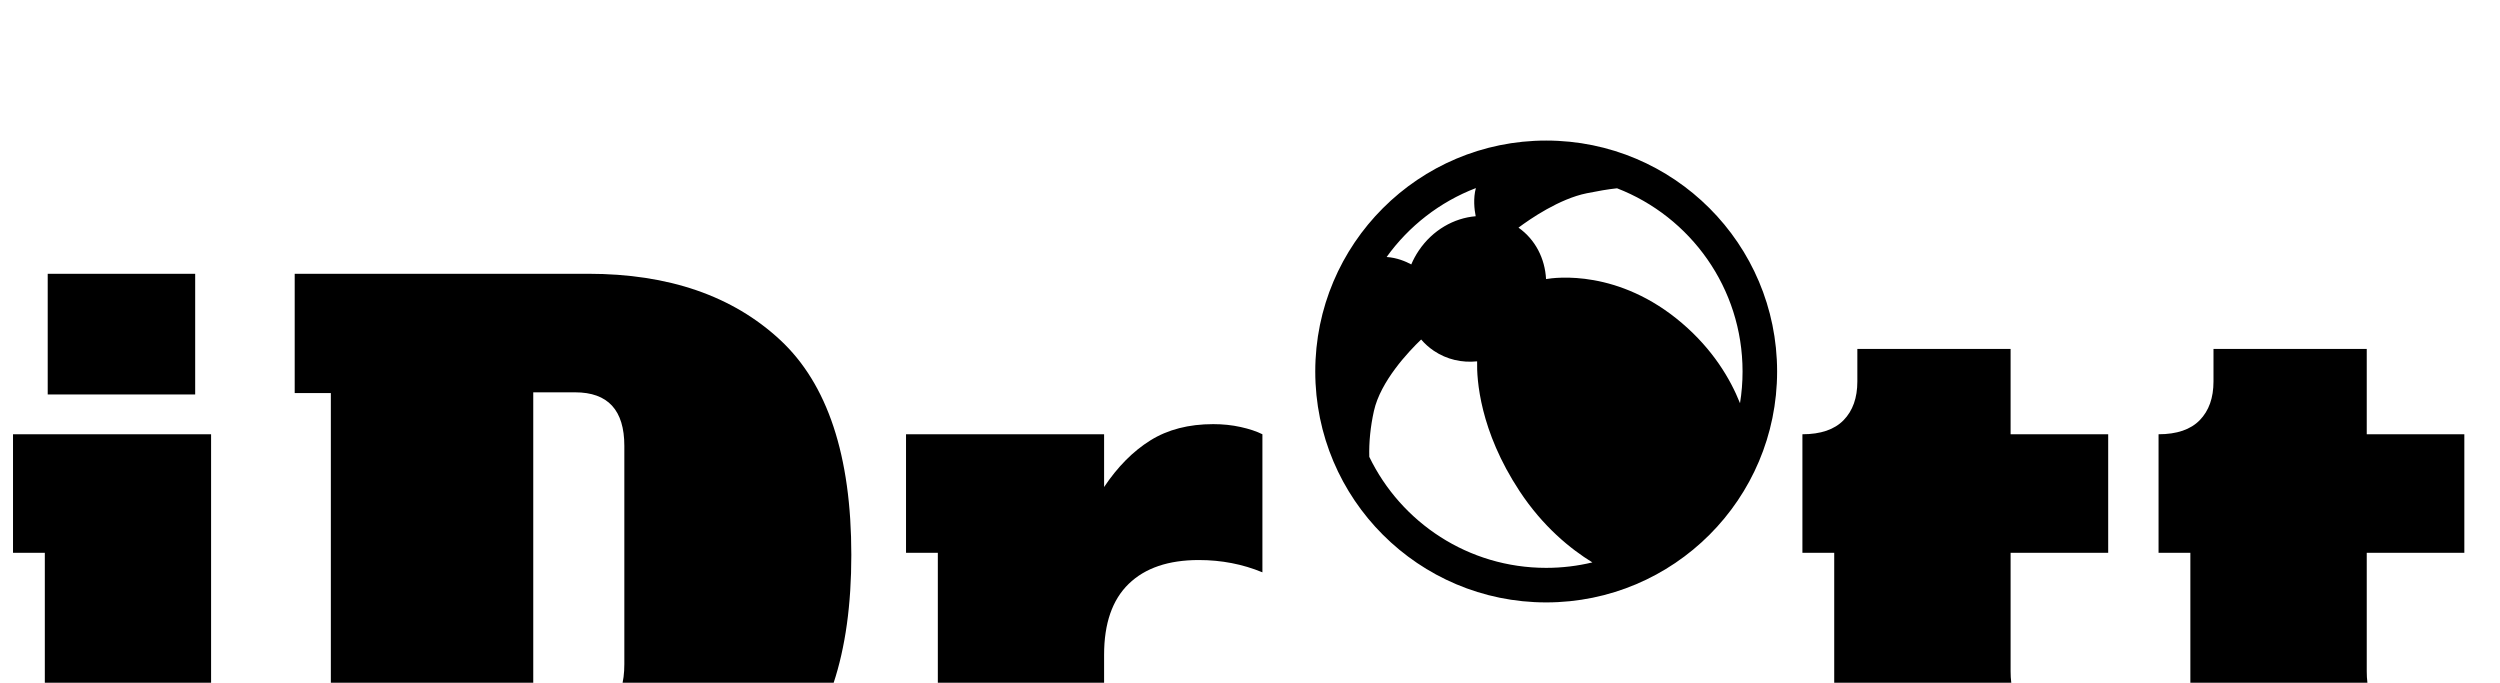 <?xml version="1.0" encoding="utf-8"?>
<svg width="249px" height="68px" viewBox="0 0 249 68" version="1.1" xmlns:xlink="http://www.w3.org/1999/xlink" xmlns="http://www.w3.org/2000/svg">
  <defs>
    <path d="M249 0L249 0L249 68L0 68L0 0L249 0Z" id="path_1" />
    <path d="M0 0L262 0L262 68L0 68L0 0Z" id="path_2" />
    <clipPath id="clip_1">
      <use xlink:href="#path_1" clip-rule="evenodd" fill-rule="evenodd" />
    </clipPath>
    <clipPath id="clip_2">
      <use xlink:href="#path_2" clip-rule="evenodd" fill-rule="evenodd" transform="translate(0, 15.284)" />
    </clipPath>
  </defs>
  <g id="Logo1">
    <path d="M249 0L249 0L249 68L0 68L0 0L249 0Z" id="Logo1" fill="none" stroke="none" />
    <g id="Group" clip-path="url(#clip_1)">
      <g id="Beach-volleyball" fill-opacity="1" transform="translate(131 14)">
        <path d="M46 0L46 0L46 46L0 46L0 0L46 0Z" id="Beach-volleyball" fill="none" stroke="none" />
        <path d="M0 23C0 10.297 10.297 0 23 0C35.703 0 46 10.297 46 23C46 35.703 35.703 46 23 46C10.297 46 0 35.703 0 23ZM15.996 4.733C12.402 6.112 9.319 8.52 7.108 11.597C8.142 11.665 9.03 12.049 9.563 12.337C9.763 11.863 10.013 11.399 10.314 10.953C11.69 8.912 13.82 7.715 15.979 7.537C15.843 6.854 15.72 5.765 15.996 4.733ZM5.381 31.502C8.544 38.045 15.245 42.559 23 42.559C24.584 42.559 26.125 42.37 27.6 42.015C25.414 40.671 22.68 38.453 20.351 34.919C16.366 28.873 16.077 23.784 16.121 21.989C14.626 22.146 13.109 21.816 11.811 20.94C11.331 20.616 10.909 20.237 10.547 19.814C9.285 21.025 6.503 23.967 5.842 26.935C5.501 28.467 5.339 30.027 5.381 31.502ZM42.305 26.16C42.472 25.131 42.559 24.076 42.559 23C42.559 14.686 37.371 7.584 30.057 4.753C29.138 4.85 28.146 5.027 27.049 5.247C24.311 5.797 21.388 7.816 20.241 8.673C21.933 9.865 22.878 11.764 22.987 13.795C23.931 13.631 30.221 12.796 36.528 18.186C39.604 20.815 41.333 23.721 42.305 26.16Z" id="Shape" fill="#000000" fill-rule="evenodd" stroke="none" />
      </g>
      <g id="iDr--tt" clip-path="url(#clip_2)" transform="translate(0 -15.284)">
        <g transform="translate(0, 23.976)" id="iDr--tt">
          <path d="M4.752 30.6L4.752 18.576L19.44 18.576L19.44 30.6L4.752 30.6ZM1.296 74.592L1.296 62.784L4.464 62.784L4.464 46.368L1.296 46.368L1.296 34.56L21.024 34.56L21.024 62.784L24.192 62.784L24.192 74.592L1.296 74.592ZM29.352 62.784L32.952 62.784L32.952 30.456L29.352 30.456L29.352 18.576L58.584 18.576Q70.608 18.576 77.7 25.164Q84.792 31.752 84.792 46.584Q84.792 61.416 77.7 68.004Q70.608 74.592 58.584 74.592L29.352 74.592L29.352 62.784ZM57.288 62.784Q59.736 62.784 60.96 61.488Q62.184 60.192 62.184 57.456L62.184 35.712Q62.184 30.384 57.288 30.384L53.112 30.384L53.112 62.784L57.288 62.784ZM120.84 33.552Q122.28 33.552 123.576 33.84Q124.872 34.128 125.736 34.56L125.736 48.312Q122.784 47.088 119.4 47.088Q114.864 47.088 112.416 49.464Q109.968 51.84 109.968 56.52L109.968 62.784L116.448 62.784L116.448 74.592L90.24 74.592L90.24 62.784L93.408 62.784L93.408 46.368L90.24 46.368L90.24 34.56L109.968 34.56L109.968 39.816Q111.984 36.792 114.576 35.172Q117.168 33.552 120.84 33.552ZM198.024 75.6Q190.392 75.6 186.54 71.892Q182.688 68.184 182.688 59.4L182.688 46.368L179.52 46.368L179.52 34.56Q182.256 34.56 183.624 33.156Q184.992 31.752 184.992 29.304L184.992 26.064L200.256 26.064L200.256 34.56L209.976 34.56L209.976 46.368L200.256 46.368L200.256 58.176Q200.256 60.552 201.3 61.668Q202.344 62.784 204.432 62.784Q207.168 62.784 210.408 62.136L210.408 73.44Q208.392 74.232 204.972 74.916Q201.552 75.6 198.024 75.6ZM233.496 75.6Q225.864 75.6 222.012 71.892Q218.16 68.184 218.16 59.4L218.16 46.368L214.992 46.368L214.992 34.56Q217.728 34.56 219.096 33.156Q220.464 31.752 220.464 29.304L220.464 26.064L235.728 26.064L235.728 34.56L245.448 34.56L245.448 46.368L235.728 46.368L235.728 58.176Q235.728 60.552 236.772 61.668Q237.816 62.784 239.904 62.784Q242.64 62.784 245.88 62.136L245.88 73.44Q243.864 74.232 240.444 74.916Q237.024 75.6 233.496 75.6Z" />
        </g>
      </g>
    </g>
  </g>
</svg>